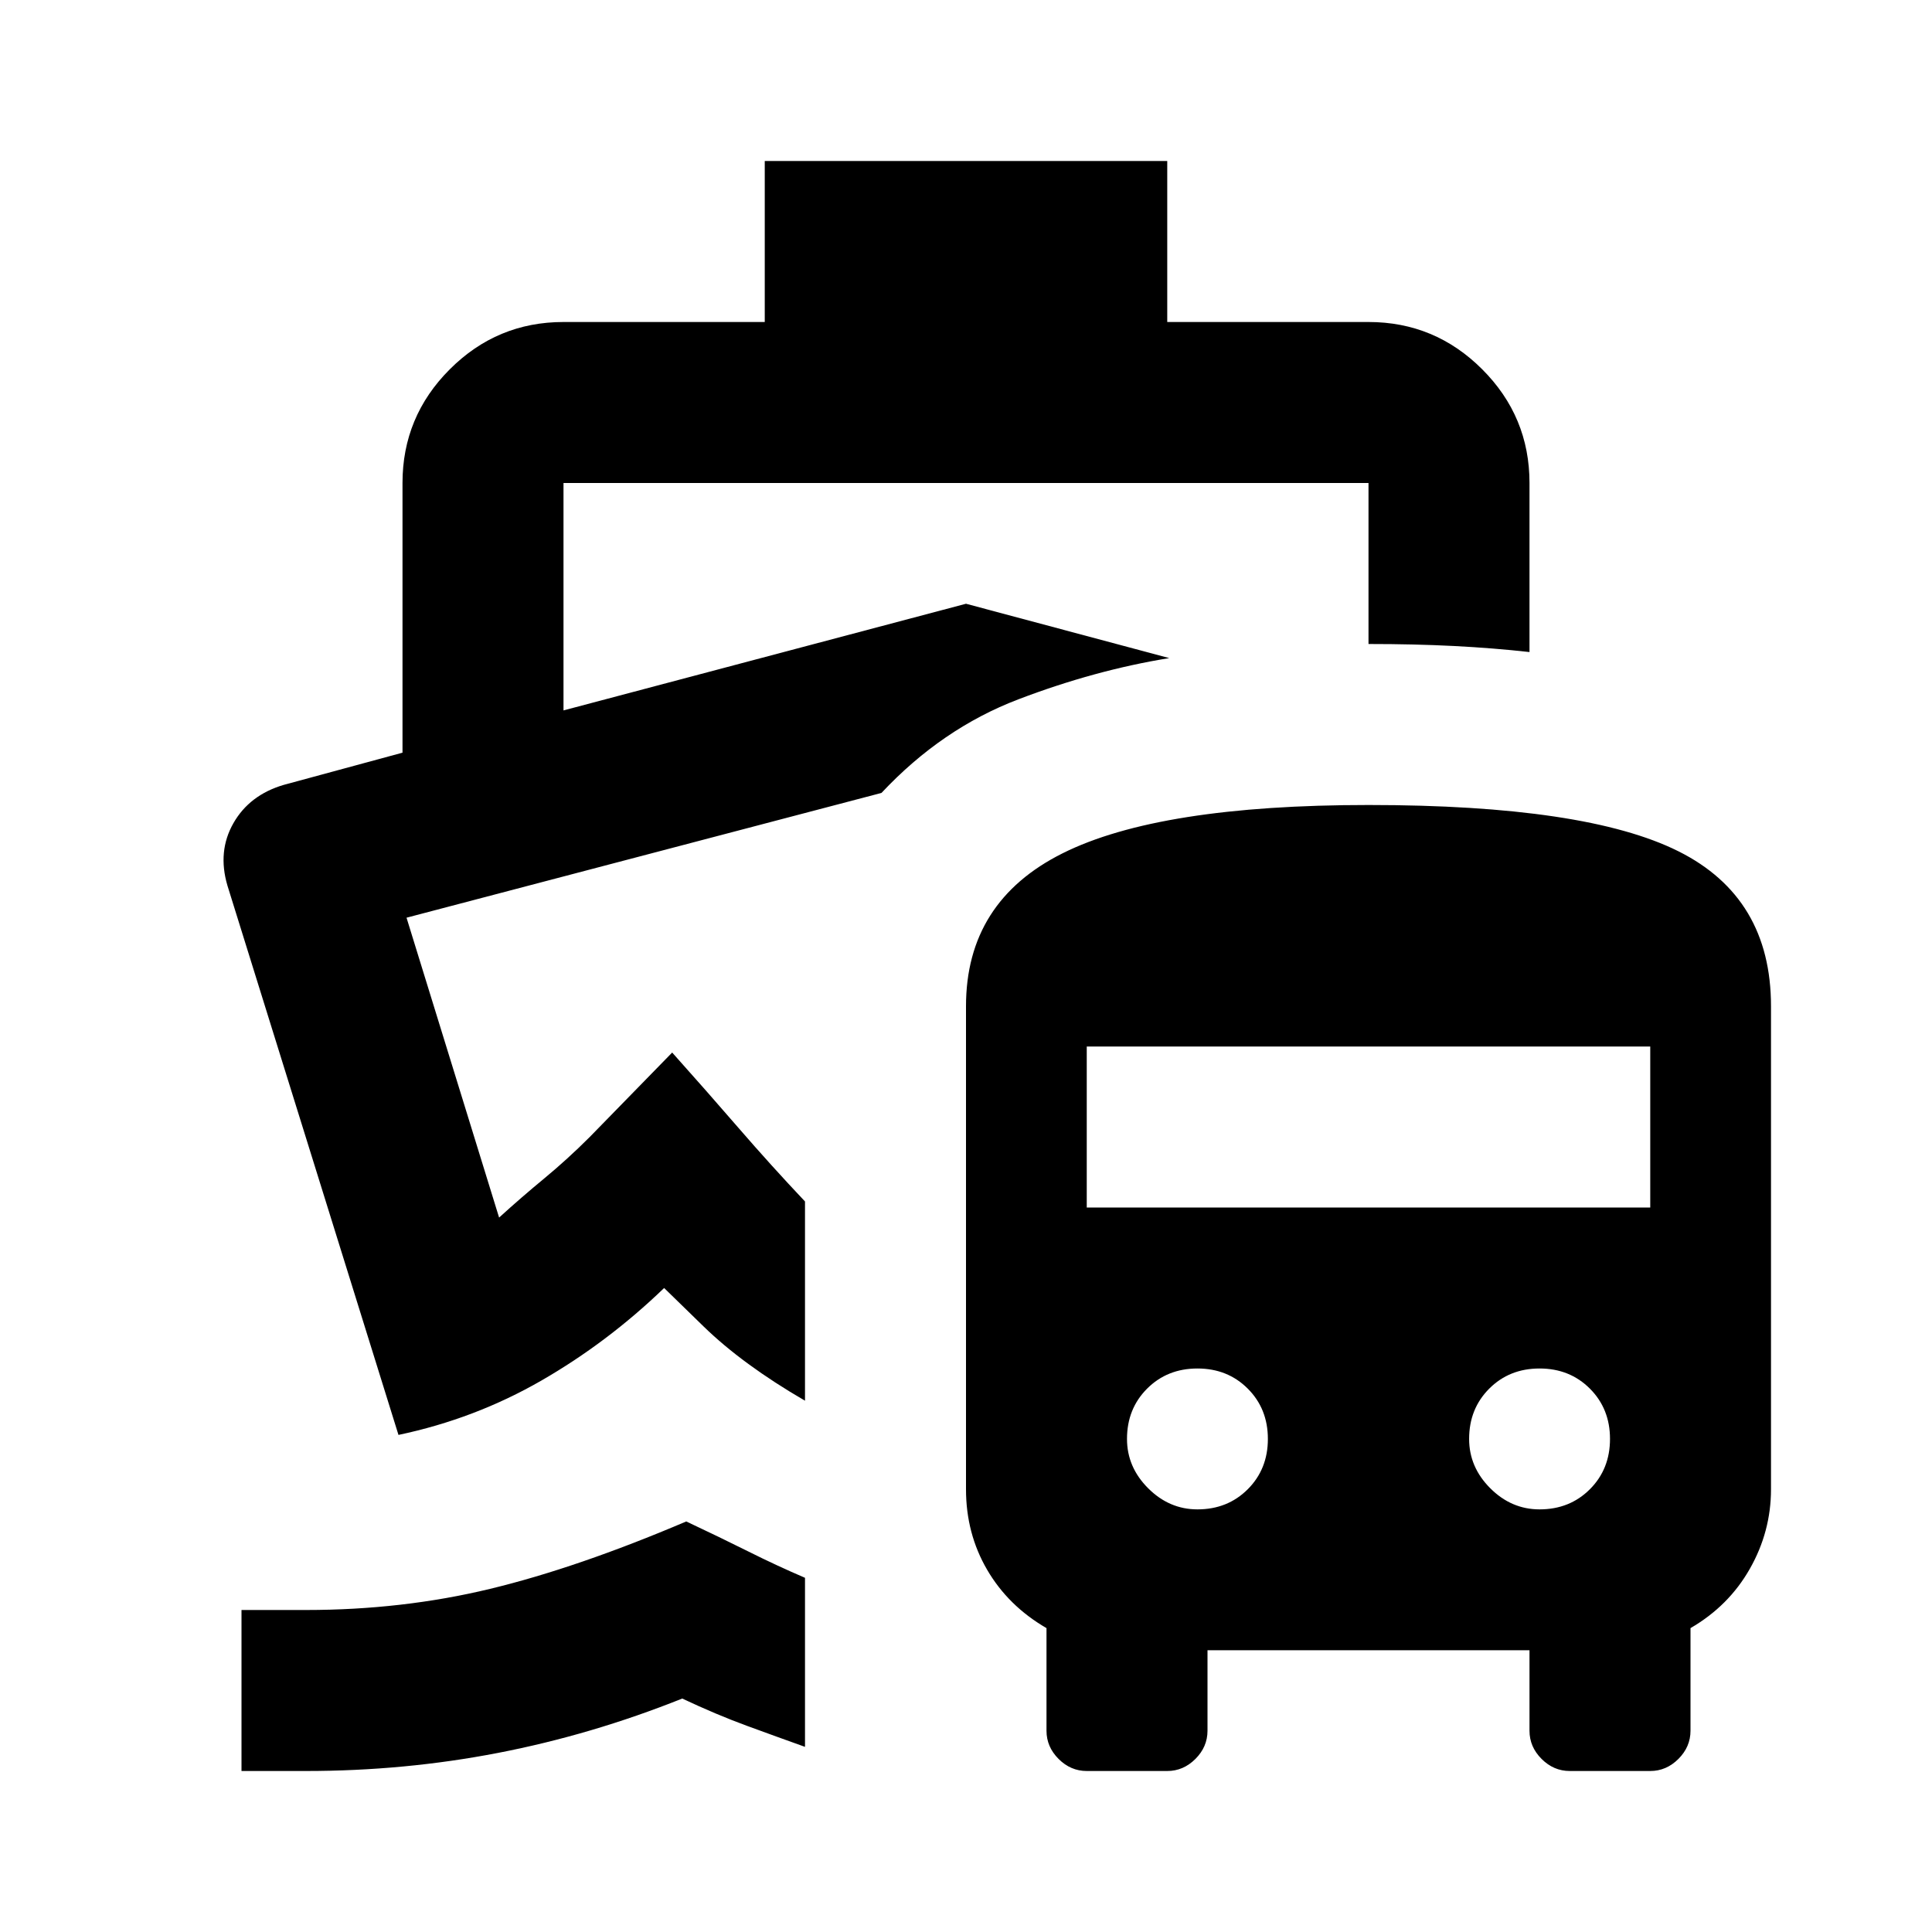 <svg xmlns="http://www.w3.org/2000/svg" viewBox="0 -960 960 960"><path d="M341-204q17 8 31 15t28 13v84q-14-5-29-10.5T339-116q-45 18-91.5 27T152-80h-32v-80h32q48 0 91.5-10.5T341-204Zm97-362Zm-58-314h200v80h100q33 0 56.5 23.5T760-720v84q-18-2-37.5-3t-42.5-1v-80H280v113l200-53 101 27q-37 6-75 20.5T438-566l-236 62 46 149q11-10 22.5-19.5T293-395l41-42q17 19 33 37.5t33 36.5v99q-31-18-50.5-37L330-320q-28 27-61 46t-71 27l-85-273q-5-17 3-31t25-19l59-16v-134q0-33 23.5-56.5T280-800h100v-80ZM540-80q-8 0-14-6t-6-14v-51q-19-11-29.5-29T480-220v-240q0-52 48-76t152-24q108 0 154 23t46 77v240q0 21-10.5 39.5T840-151v51q0 8-6 14t-14 6h-40q-8 0-14-6t-6-14v-40H600v40q0 8-6 14t-14 6h-40Zm55-130q15 0 25-10t10-25q0-15-10-25t-25-10q-15 0-25 10t-10 25q0 14 10.5 24.5T595-210Zm170 0q15 0 25-10t10-25q0-15-10-25t-25-10q-15 0-25 10t-10 25q0 14 10.5 24.5T765-210ZM540-360h280v-80H540v80Z"/></svg>